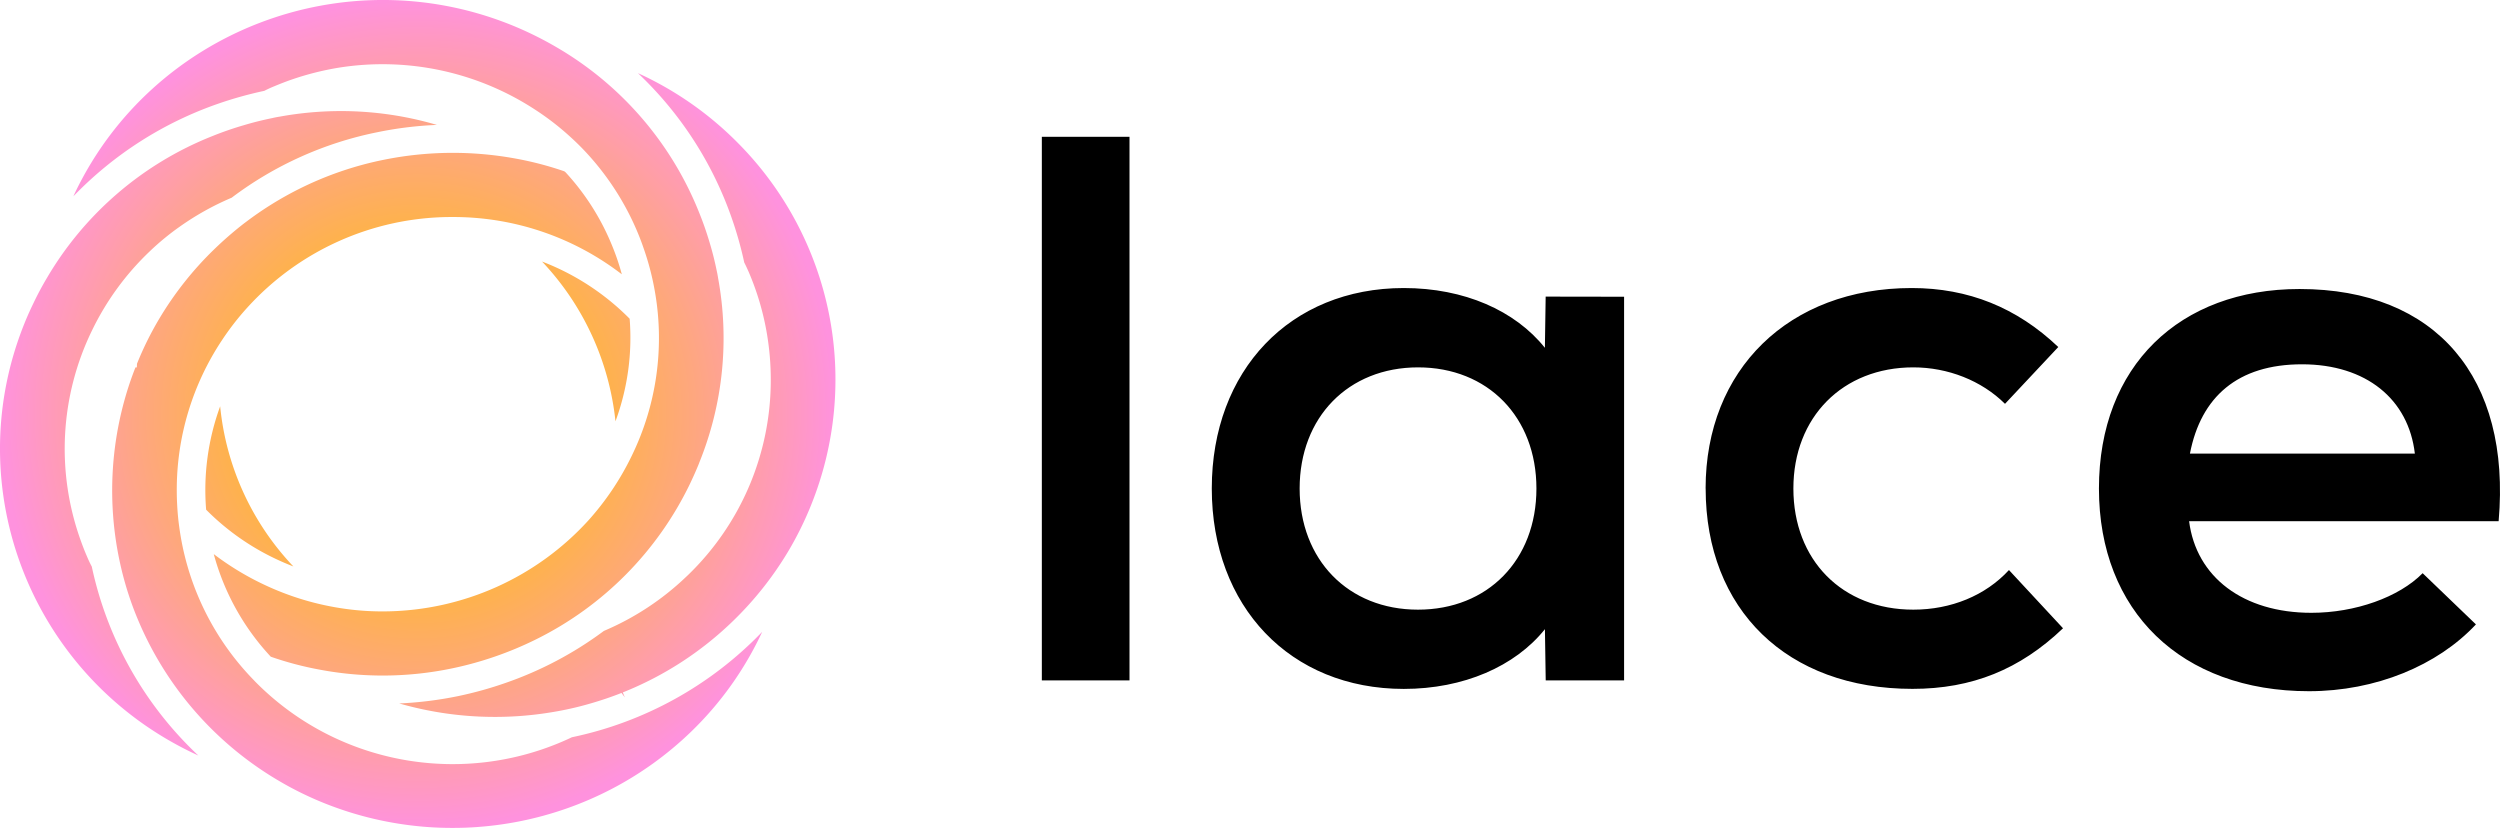 <svg width="154" height="51" viewBox="0 0 154 51" fill="none" xmlns="http://www.w3.org/2000/svg"
    data-logo="true">
    <path
        d="M64.177 8.426h5.4v33.485h-5.4V8.426ZM100.044 18.281v23.63h-4.828l-.049-3.154c-1.835 2.294-5.018 3.68-8.692 3.68-7 0-11.829-5.076-11.829-12.347 0-7.272 4.828-12.347 11.83-12.347 3.716 0 6.853 1.386 8.689 3.682l.048-3.154 4.831.008v.002Zm-5.4 11.811c0-4.399-2.992-7.462-7.29-7.462s-7.296 3.07-7.296 7.462c0 4.392 2.993 7.463 7.29 7.463 4.299 0 7.296-3.056 7.296-7.463ZM105.065 30.09c0-7.32 5.123-12.347 12.696-12.347 3.477 0 6.47 1.197 9.029 3.634l-3.282 3.499c-1.447-1.436-3.524-2.246-5.648-2.246-4.346 0-7.388 3.06-7.388 7.462 0 4.402 2.996 7.463 7.388 7.463 2.317 0 4.442-.863 5.892-2.44l3.33 3.587c-2.655 2.535-5.602 3.732-9.276 3.732-7.719.003-12.738-4.874-12.738-12.344h-.003ZM153.919 32.104h-19.07c.434 3.446 3.331 5.645 7.532 5.645 2.704 0 5.399-.961 6.854-2.44l3.282 3.154c-2.366 2.535-6.178 4.115-10.283 4.115-7.87 0-12.939-4.928-12.939-12.483 0-7.556 4.973-12.292 12.357-12.292 8.403 0 13.038 5.45 12.264 14.301h.003Zm-19.022-4.162h13.858c-.388-3.348-2.993-5.501-6.953-5.501-3.96 0-6.227 2.007-6.902 5.5h-.003Z"
        fill="currentColor"></path>
    <path
        d="M8.345 22.632c-.264.664-.49 1.338-.68 2.028a20.831 20.831 0 0 0 .109 11.494c.19.636.416 1.278.675 1.902a20.861 20.861 0 0 0 8.786 10.076 20.503 20.503 0 0 0 2.899 1.406c7.714 3.023 16.5 1.275 22.438-4.465a20.62 20.62 0 0 0 4.379-6.152 22.672 22.672 0 0 1-11.723 6.494c-.19.093-.386.179-.581.264-6.09 2.618-13.16 1.482-18.103-2.91-.276-.244-.545-.5-.807-.764l-.117-.124a16.671 16.671 0 0 1-4.503-8.916c-.05-.302-.091-.604-.127-.908a17.453 17.453 0 0 1-.101-1.821c-.013-3.31.962-6.55 2.805-9.311.462-.697.98-1.361 1.543-1.98a16.999 16.999 0 0 1 12.418-5.576h.404a17.01 17.01 0 0 1 10.246 3.529 15.56 15.56 0 0 0-.346-1.107c-.104-.29-.213-.568-.332-.848a14.955 14.955 0 0 0-2.798-4.34l-.068-.051c-.988-.34-2-.604-3.031-.79a21.41 21.41 0 0 0-8.052.073 20.823 20.823 0 0 0-5.275 1.814 21.047 21.047 0 0 0-3.262 2.032l-.092.068c-.647.5-1.264 1.036-1.85 1.604a20.732 20.732 0 0 0-3.377 4.261 20.112 20.112 0 0 0-1.383 2.79l-.01.228h-.087.003ZM21.02 6.842c-1.264 0-2.529.113-3.773.34a5.986 5.986 0 0 0-.48.093c-.58.118-1.167.264-1.746.437a20.328 20.328 0 0 0-1.965.682 20.635 20.635 0 0 0-10.161 8.72 19.255 19.255 0 0 0-.83 1.552c-.206.425-.399.855-.572 1.288-4.084 10.164.475 21.724 10.434 26.45l.292.138a22.367 22.367 0 0 1-6.565-11.64 6.585 6.585 0 0 1-.277-.581c-.154-.35-.292-.707-.421-1.072a16.656 16.656 0 0 1 .703-12.875 16.816 16.816 0 0 1 3.564-4.89 15.903 15.903 0 0 1 1.848-1.521 17.05 17.05 0 0 1 3.199-1.784 22.158 22.158 0 0 1 8.974-4.034c1.208-.25 2.436-.4 3.67-.45l-.277-.08a20.938 20.938 0 0 0-5.612-.773h-.005Zm3.566 36.49.277.076c3.054.835 6.258.978 9.377.422l.087-.015a19.772 19.772 0 0 0 2.158-.513c.601-.176 1.198-.38 1.8-.616l.205.274-.125-.307a20.805 20.805 0 0 0 6.804-4.414 20.87 20.87 0 0 0 3.381-4.268c.54-.908 1.01-1.856 1.404-2.835A20.673 20.673 0 0 0 45.48 8.832a20.769 20.769 0 0 0-6.184-4.327 22.43 22.43 0 0 1 5.74 8.819c.33.93.601 1.881.81 2.847.073.138.172.352.266.563a16.694 16.694 0 0 1 1.142 3.894c.15.913.226 1.833.226 2.759a16.69 16.69 0 0 1-5.097 12.035l-.12.113a16.84 16.84 0 0 1-5.064 3.33 22.442 22.442 0 0 1-6.062 3.205c-.944.33-1.911.599-2.891.805a23.208 23.208 0 0 1-3.655.458h-.006Zm-7.915-2.882c.993.347 2.01.616 3.047.805a20.89 20.89 0 0 0 8.097-.076 21.537 21.537 0 0 0 5.227-1.805 20.731 20.731 0 0 0 9.466-9.583c.196-.413.376-.815.544-1.228l.023-.065a20.402 20.402 0 0 0 1.154-11.399v-.01a6.832 6.832 0 0 0-.086-.445 19.169 19.169 0 0 0-.444-1.748 20.081 20.081 0 0 0-.673-1.904 20.607 20.607 0 0 0-8.75-10.086 21.547 21.547 0 0 0-2.848-1.394C21.154-2.59 9.43 1.92 4.648 11.817a5.583 5.583 0 0 0-.126.274 22.73 22.73 0 0 1 8.91-5.7 23.865 23.865 0 0 1 2.853-.796c.155-.083.386-.19.62-.285.332-.138.675-.274 1.023-.395a17.67 17.67 0 0 1 2.914-.742A17.174 17.174 0 0 1 32.956 6.75c.698.453 1.363.956 1.985 1.51.31.273.61.557.901.854a16.757 16.757 0 0 1 3.359 5.023c.15.352.292.704.416 1.07.333.93.581 1.888.744 2.864a16.542 16.542 0 0 1-1.447 10.01 16.999 16.999 0 0 1-2.673 3.98 17.148 17.148 0 0 1-12.454 5.6c-.84.013-1.68-.04-2.51-.155a17.162 17.162 0 0 1-5.047-1.51 17.236 17.236 0 0 1-3.062-1.863 14.978 14.978 0 0 0 3.503 6.31h.003l-.003.008Zm-3.975-9.055a15.134 15.134 0 0 0 4.293 3.034c.355.168.718.324 1.084.465a16.693 16.693 0 0 1-4.511-9.865 15.023 15.023 0 0 0-.864 6.369v-.005l-.002.002Zm20.697-15.28a16.873 16.873 0 0 1 4.52 9.838c.744-2.018 1.042-4.17.874-6.311v-.008a15.292 15.292 0 0 0-5.392-3.521l-.002.003Z"
        fill="url(#prefix__54398)"></path>
    <defs>
        <radialGradient id="prefix__54398" cx="0" cy="0" r="1" gradientUnits="userSpaceOnUse"
            gradientTransform="matrix(25.733 0 0 25.497 25.731 25.502)">
            <stop stop-color="#FDC300"></stop>
            <stop offset="0.09" stop-color="#FDC109"></stop>
            <stop offset="0.25" stop-color="#FDBC21"></stop>
            <stop offset="0.44" stop-color="#FEB348"></stop>
            <stop offset="0.66" stop-color="#FEA77E"></stop>
            <stop offset="0.91" stop-color="#FF98C3"></stop>
            <stop offset="1" stop-color="#FF92DE"></stop>
        </radialGradient>
    </defs>
</svg>